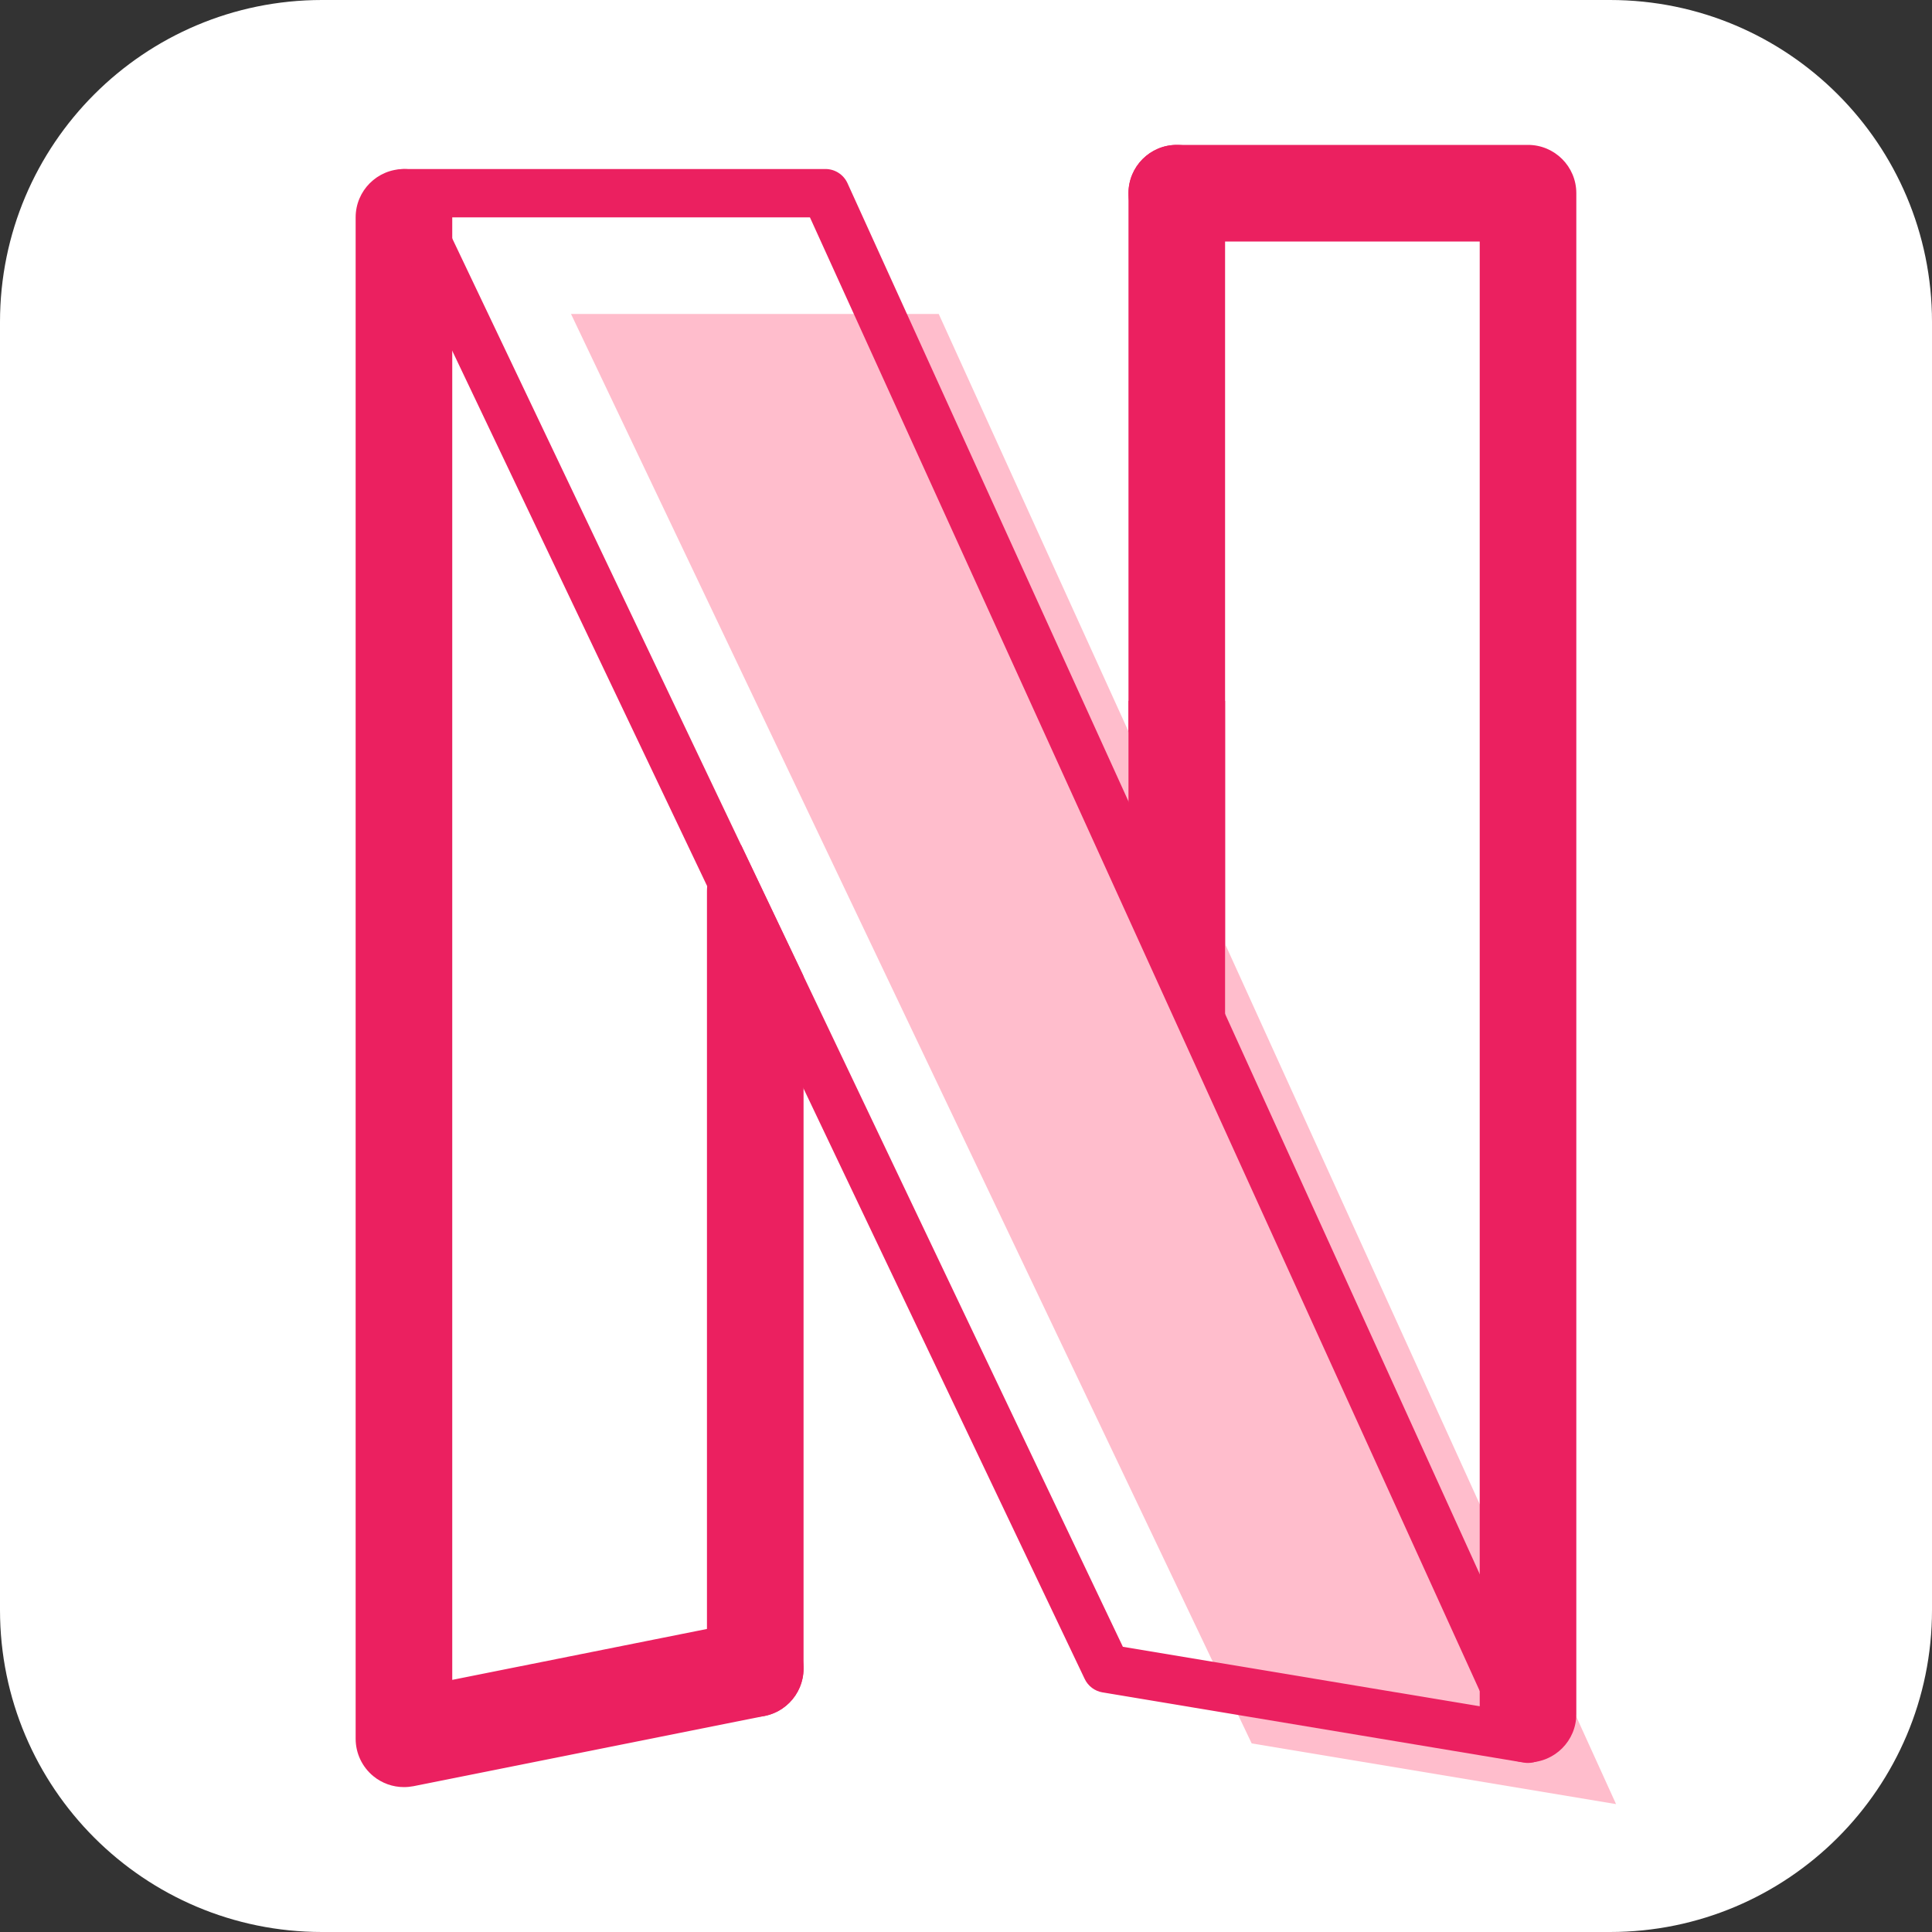 <svg xmlns="http://www.w3.org/2000/svg" enable-background="new 0 0 60 60" viewBox="0 0 60 60" id="netflix"><rect x="0" y="0" width="60" height="60" fill="#333333" stroke="none"/><g><path fill="#FFF" d="M50,60H10C4.477,60,0,55.523,0,50V10C0,4.477,4.477,0,10,0h40c5.523,0,10,4.477,10,10v40
		C60,55.523,55.523,60,50,60z"></path></g><g><g><path fill="#EB2060" d="M23.455 53.318c-.829 0-1.5-.672-1.5-1.5V27.681c0-.828.671-1.5 1.5-1.5s1.5.672 1.5 1.5v24.138C24.955 52.646 24.283 53.318 23.455 53.318zM36.546 33.989c-.828 0-1.5-.672-1.5-1.5V6c0-.828.672-1.5 1.5-1.5s1.5.672 1.5 1.5v26.489C38.046 33.317 37.374 33.989 36.546 33.989z"></path><polygon fill="#FFF" points="34.872 51.143 13.733 6.75 25.153 6.75 46.188 53.028"></polygon><polygon fill="#FFBDCC" points="38.872 54.143 17.733 9.75 29.153 9.75 50.188 56.028"></polygon><path fill="#EB2060" d="M12.545 55.5c-.344 0-.681-.118-.951-.34-.347-.285-.549-.711-.549-1.16V6.75c0-.828.671-1.5 1.5-1.5s1.5.672 1.5 1.5v45.42l9.115-1.822c.814-.17 1.602.365 1.765 1.177.163.812-.364 1.603-1.177 1.765l-10.909 2.182C12.742 55.49 12.644 55.5 12.545 55.5zM47.454 54.734c-.828 0-1.5-.672-1.5-1.5V7.5h-9.408c-.828 0-1.5-.672-1.5-1.5s.672-1.5 1.5-1.5h10.908c.828 0 1.5.672 1.5 1.5v47.234C48.954 54.062 48.282 54.734 47.454 54.734z"></path><path fill="#EB2060" d="M47.454,54.75c-0.041,0-0.082-0.003-0.123-0.01L34.24,52.559c-0.242-0.041-0.449-0.196-0.554-0.418
			L11.868,6.322c-0.11-0.232-0.094-0.505,0.043-0.723c0.138-0.218,0.377-0.35,0.634-0.35h13.091c0.294,0,0.561,0.172,0.683,0.439
			l21.818,48c0.115,0.253,0.081,0.548-0.088,0.768C47.905,54.644,47.685,54.75,47.454,54.75z M34.872,51.143l11.316,1.886
			L25.153,6.75h-11.42L34.872,51.143z"></path></g><polygon fill="#EB2060" points="38.046 31.628 38.046 21.766 35.046 21.766 35.046 26.422"></polygon></g></svg>